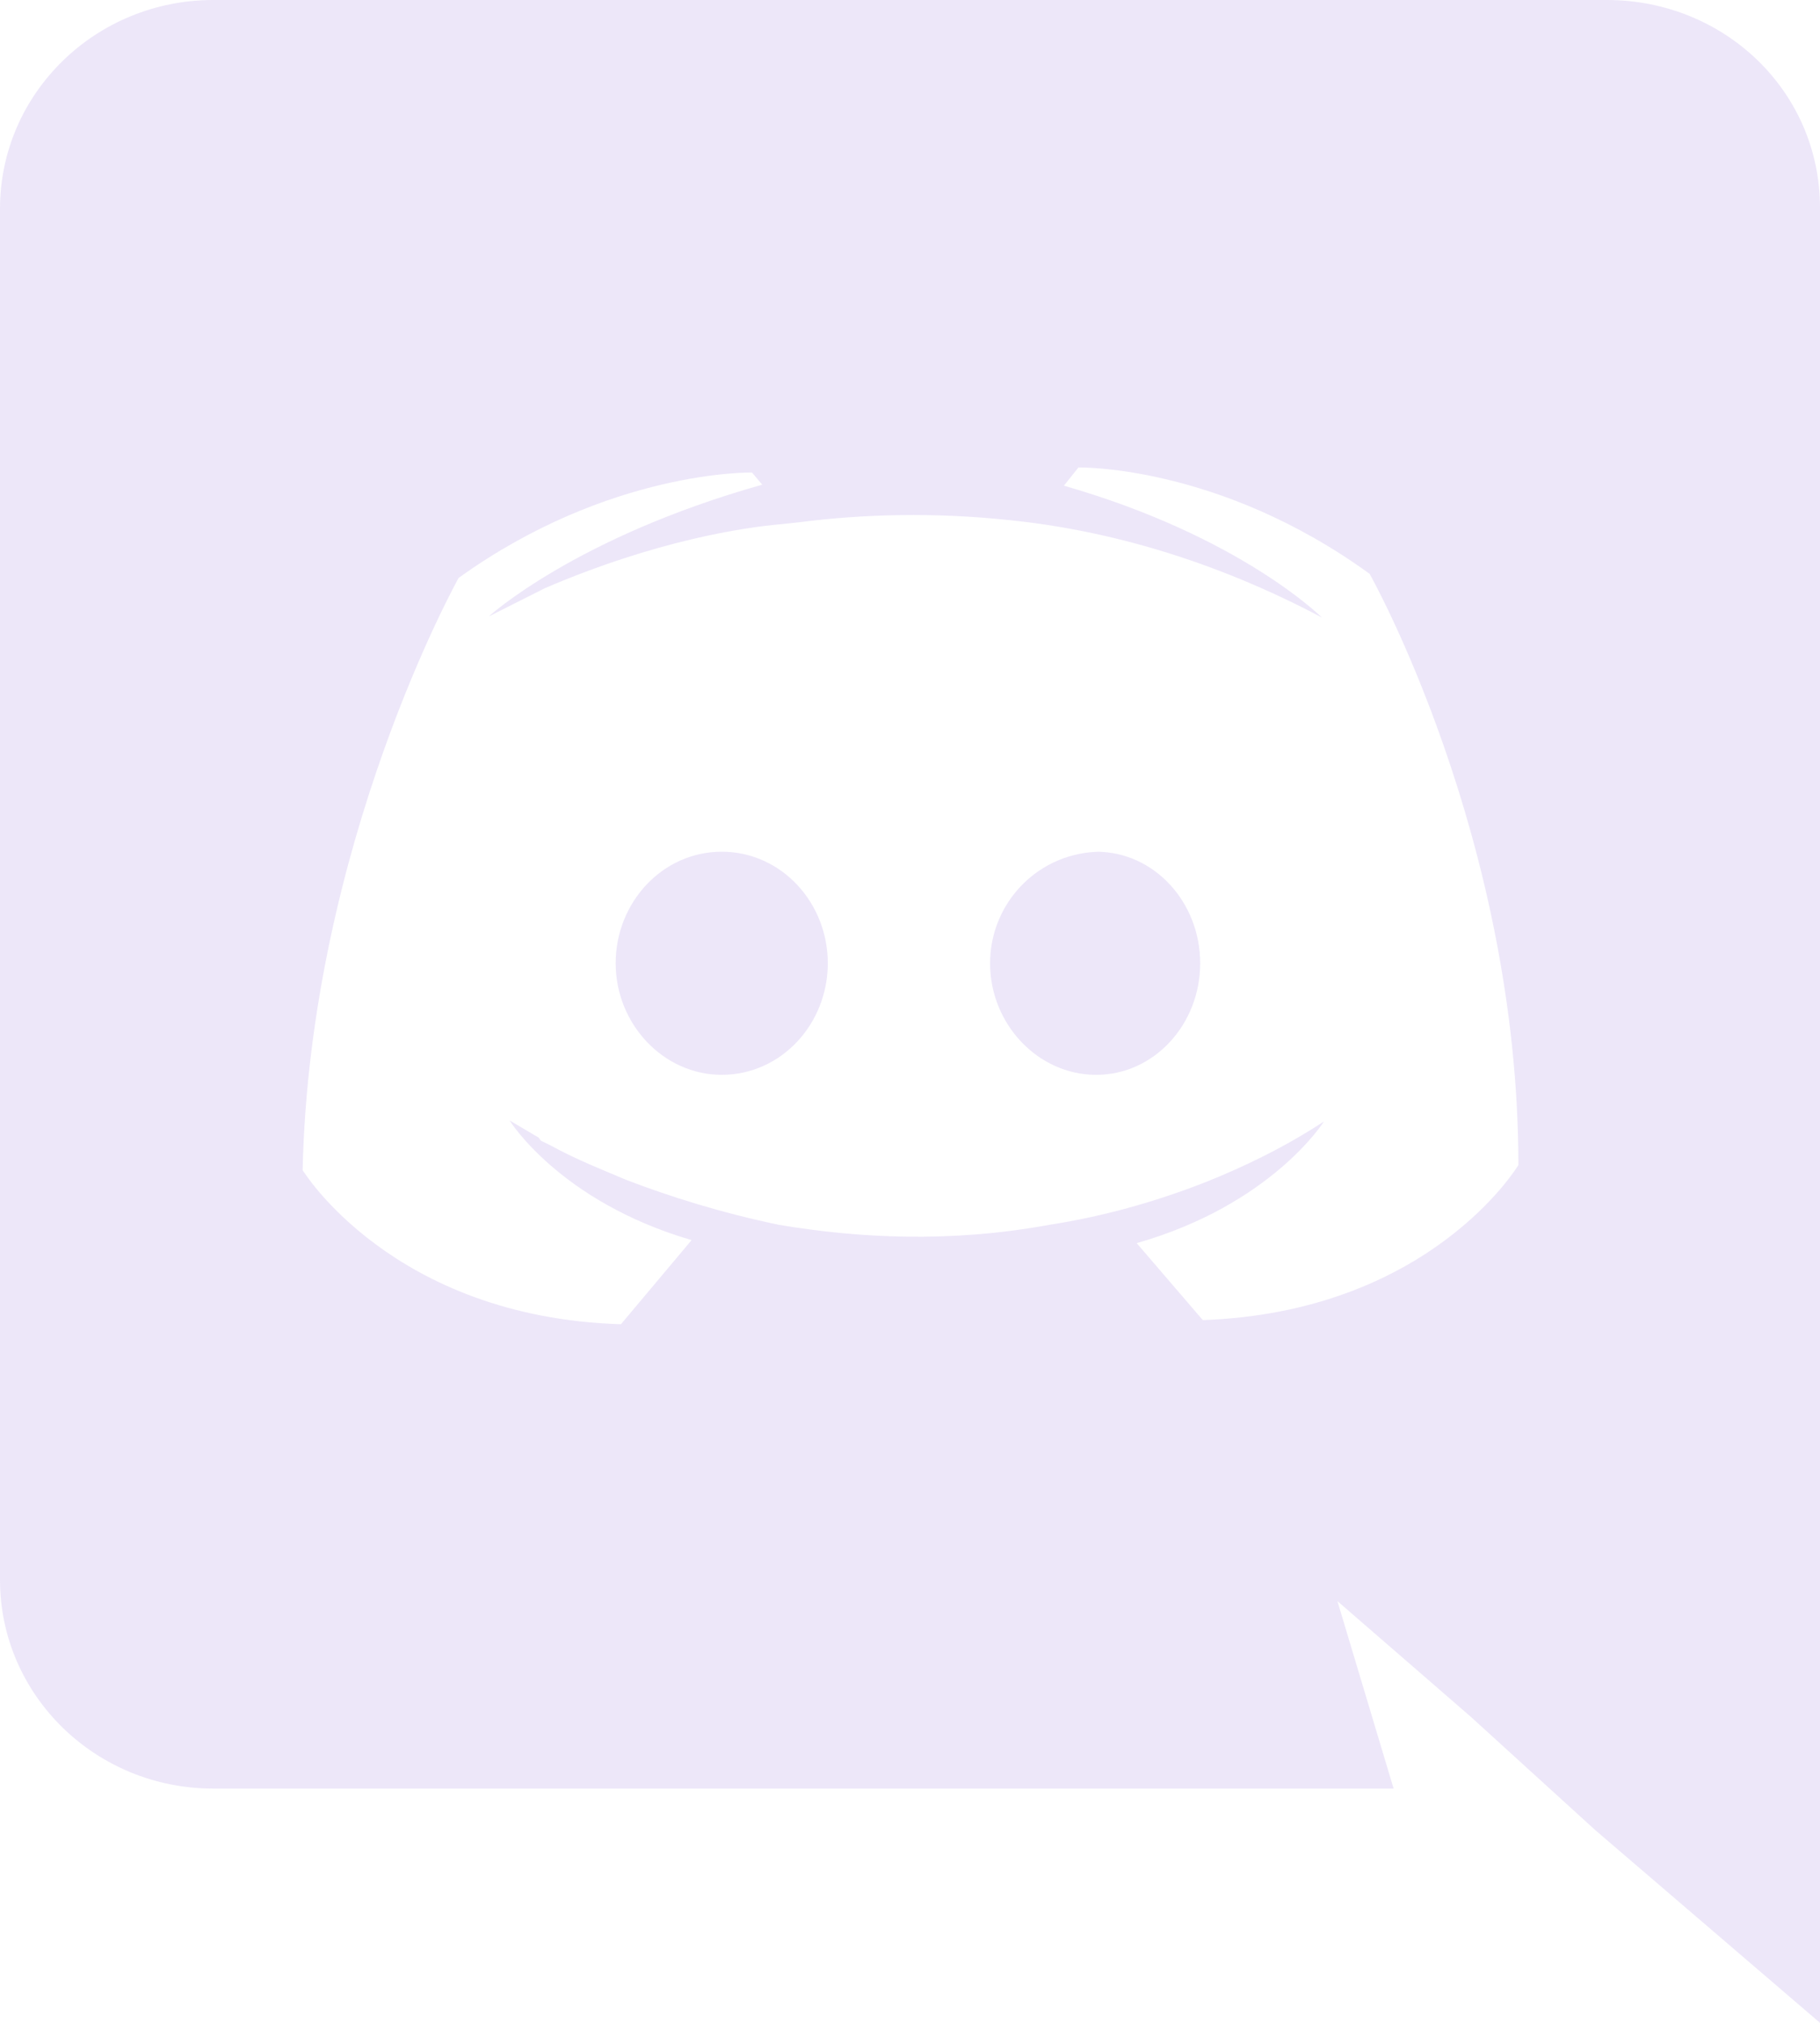 <svg xmlns="http://www.w3.org/2000/svg" width="18" height="20" viewBox="0 0 18 20">
  <path fill="#E1D7F5" d="M33.891,17 L20.109,17 C18.946,17 18,17.922 18,19.065 L18,32.619 C18,33.762 18.946,34.684 20.109,34.684 L31.783,34.684 L31.227,32.83 L32.544,33.972 L33.778,35.095 L36,37 L36,19.055 C36,17.902 35.054,17 33.891,17 Z M29.931,30.093 L29.242,29.291 C30.579,28.91 31.094,28.088 31.094,28.088 C30.682,28.358 30.271,28.549 29.921,28.689 C29.407,28.89 28.893,29.03 28.378,29.11 C27.391,29.291 26.486,29.241 25.704,29.11 C25.128,28.99 24.624,28.83 24.202,28.669 C23.966,28.569 23.709,28.469 23.451,28.328 L23.349,28.278 L23.328,28.248 L23.04,28.078 C23.04,28.078 23.534,28.88 24.84,29.261 L24.141,30.093 C21.878,30.023 20.993,28.569 20.993,28.569 C21.065,25.341 22.536,22.714 22.536,22.714 C24.027,21.642 25.437,21.672 25.437,21.672 L25.539,21.792 C23.688,22.313 22.834,23.095 22.834,23.095 L23.39,22.815 C24.49,22.343 25.365,22.213 25.725,22.183 L25.91,22.163 C26.527,22.083 27.247,22.063 27.987,22.143 C28.965,22.243 30.014,22.544 31.073,23.105 C31.073,23.105 30.271,22.303 28.522,21.802 L28.666,21.622 C28.666,21.622 30.055,21.591 31.546,22.674 C31.546,22.674 33.017,25.281 33.017,28.519 C33.017,28.519 32.143,29.982 29.87,30.053 L29.931,30.093 Z M25.138,25.421 C24.552,25.421 24.089,25.922 24.089,26.524 C24.089,27.125 24.562,27.627 25.138,27.627 C25.725,27.627 26.187,27.125 26.187,26.524 C26.187,25.922 25.725,25.421 25.138,25.421 Z M28.893,25.421 C28.275,25.421 27.792,25.922 27.792,26.524 C27.792,27.125 28.265,27.627 28.841,27.627 C29.417,27.627 29.87,27.125 29.87,26.524 C29.87,25.922 29.417,25.421 28.841,25.421 L28.893,25.421 Z" opacity=".6" transform="translate(-18 -17)"/>
</svg>
